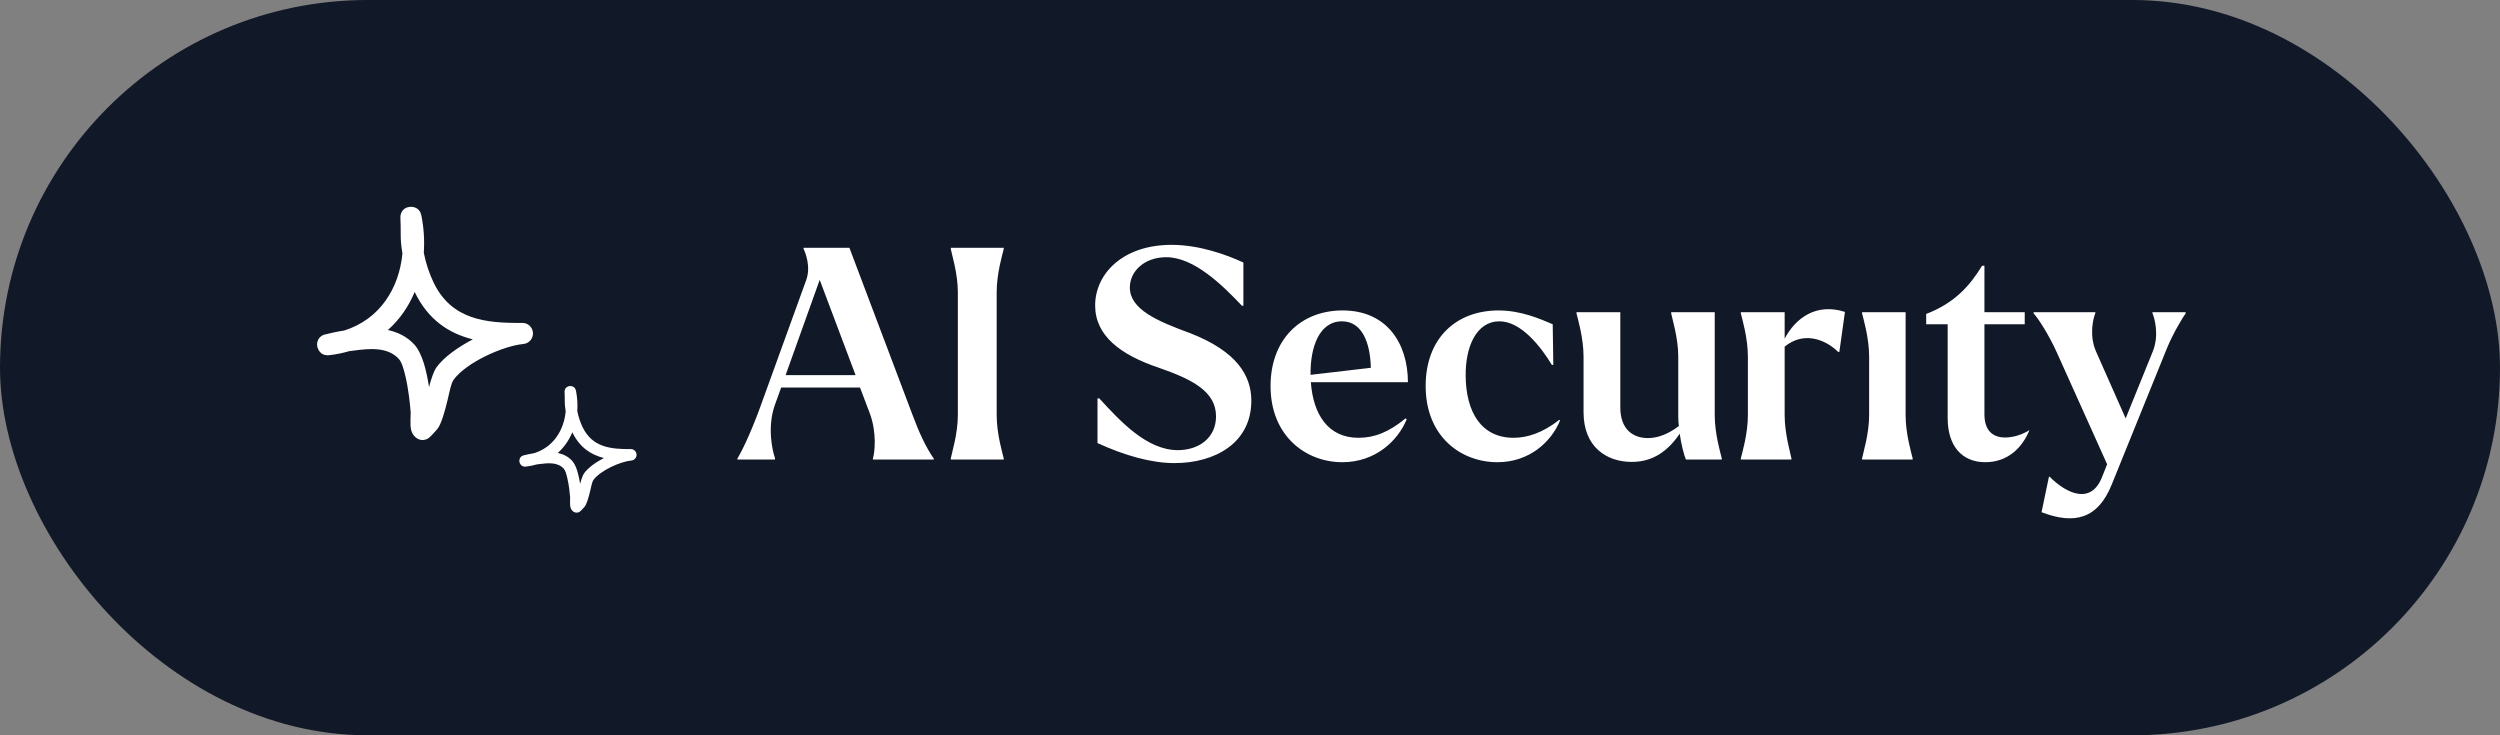 <svg width="136" height="40" viewBox="0 0 136 40" fill="none" xmlns="http://www.w3.org/2000/svg">
<rect x="0" y="0" width="136" height="40" fill="#808080" stroke="none"/>
<rect width="136" height="40" rx="20" fill="#111827"/>
<g clip-path="url(#clip0_7357_16826)">
<path fill-rule="evenodd" clip-rule="evenodd" d="M30.773 22.38C30.754 22.268 30.74 22.158 30.731 22.048C30.717 21.883 30.726 21.717 30.721 21.552C30.718 21.482 30.71 21.3 30.713 21.273C30.744 21.045 30.929 21.01 30.983 21.003C31.009 21 31.277 20.97 31.335 21.267C31.406 21.631 31.429 21.997 31.404 22.356C31.462 22.661 31.562 22.965 31.695 23.24C32.222 24.333 33.225 24.44 34.313 24.43C34.48 24.427 34.619 24.558 34.628 24.725C34.636 24.892 34.512 25.037 34.346 25.052C33.738 25.111 32.659 25.598 32.286 26.106C32.208 26.212 32.163 26.468 32.103 26.72C32.019 27.068 31.919 27.413 31.808 27.558C31.791 27.581 31.587 27.811 31.527 27.845C31.381 27.925 31.264 27.878 31.198 27.836C31.131 27.793 31.056 27.71 31.026 27.571C30.995 27.426 31.021 27.128 31.016 27.065C30.998 26.833 30.952 26.38 30.858 25.99C30.807 25.78 30.753 25.586 30.663 25.49C30.331 25.133 29.799 25.186 29.352 25.245C29.301 25.251 29.249 25.258 29.198 25.265C29.016 25.318 28.823 25.358 28.618 25.382C28.31 25.418 28.259 25.135 28.256 25.116C28.25 25.075 28.229 24.862 28.462 24.777C28.487 24.768 28.674 24.727 28.746 24.711C28.847 24.688 28.948 24.671 29.05 24.655C30.104 24.327 30.676 23.407 30.773 22.38ZM31.134 23.516C31.532 24.338 32.136 24.736 32.851 24.916H32.851C32.404 25.15 31.998 25.442 31.783 25.736C31.701 25.847 31.626 26.071 31.558 26.322C31.522 26.088 31.472 25.84 31.407 25.627C31.332 25.385 31.232 25.183 31.12 25.063C30.905 24.832 30.634 24.703 30.343 24.64C30.691 24.331 30.956 23.946 31.134 23.516Z" fill="white"/>
</g>
<path fill-rule="evenodd" clip-rule="evenodd" d="M21.892 13.79C21.857 13.585 21.831 13.382 21.814 13.18C21.789 12.876 21.805 12.569 21.796 12.266C21.792 12.137 21.776 11.8 21.783 11.752C21.839 11.331 22.179 11.266 22.279 11.255C22.327 11.248 22.821 11.193 22.927 11.741C23.058 12.411 23.1 13.085 23.054 13.746C23.162 14.308 23.347 14.868 23.59 15.374C24.561 17.389 26.41 17.585 28.413 17.566C28.721 17.562 28.977 17.803 28.993 18.11C29.009 18.418 28.78 18.685 28.473 18.713C27.353 18.821 25.367 19.719 24.68 20.654C24.536 20.85 24.453 21.322 24.342 21.785C24.188 22.427 24.004 23.063 23.799 23.33C23.768 23.371 23.393 23.795 23.281 23.857C23.012 24.004 22.797 23.919 22.674 23.841C22.552 23.763 22.414 23.608 22.358 23.353C22.3 23.086 22.349 22.538 22.34 22.42C22.308 21.994 22.222 21.158 22.049 20.44C21.955 20.053 21.855 19.696 21.69 19.519C21.078 18.863 20.099 18.959 19.275 19.068C19.18 19.079 19.086 19.093 18.991 19.104C18.656 19.203 18.299 19.277 17.923 19.321C17.354 19.388 17.261 18.865 17.256 18.83C17.245 18.754 17.206 18.363 17.634 18.206C17.681 18.19 18.026 18.114 18.159 18.084C18.344 18.043 18.531 18.011 18.719 17.981C20.66 17.377 21.714 15.683 21.892 13.79ZM22.558 15.883C23.291 17.398 24.403 18.13 25.721 18.462H25.72C24.897 18.893 24.149 19.431 23.752 19.973C23.602 20.177 23.463 20.59 23.339 21.052C23.271 20.622 23.18 20.164 23.06 19.772C22.923 19.326 22.738 18.955 22.532 18.734C22.135 18.308 21.636 18.07 21.1 17.953C21.742 17.384 22.229 16.675 22.558 15.883Z" fill="white"/>
<path d="M49.616 22.504C50 23.544 50.368 24.328 50.8 24.952V25H47.488V24.936C47.584 24.632 47.712 23.528 47.312 22.472L46.784 21.08H42.496L42.16 22.008C41.712 23.256 42.032 24.568 42.16 24.92V25H40.112V24.952C40.448 24.392 40.976 23.224 41.44 21.912L43.856 15.24C44.128 14.504 43.808 13.736 43.712 13.528V13.48H46.208L49.616 22.504ZM42.736 20.408H46.544L44.592 15.224L42.736 20.408ZM51.723 25V24.936C51.771 24.664 52.107 23.608 52.107 22.584V15.896C52.107 14.872 51.771 13.816 51.723 13.544V13.48H54.603V13.544C54.539 13.816 54.219 14.872 54.219 15.896V22.584C54.219 23.608 54.539 24.664 54.603 24.936V25H51.723ZM63.896 25.192C62.616 25.192 61.176 24.776 59.704 24.104V21.672H59.8C60.92 22.888 62.376 24.488 64.072 24.488C65.224 24.488 66.152 23.816 66.152 22.648C66.152 21.288 64.84 20.632 63.048 20.008C60.952 19.304 59.576 18.264 59.576 16.616C59.576 14.92 61.048 13.32 63.736 13.32C65.24 13.32 66.696 13.848 67.64 14.28V16.632H67.56C66.504 15.512 64.952 13.992 63.448 13.992C62.248 13.992 61.464 14.76 61.464 15.64C61.464 16.824 62.936 17.464 64.776 18.136C67.256 19.112 68.072 20.408 68.072 21.8C68.072 24.104 66.088 25.192 63.896 25.192ZM73.902 23.816C74.766 23.816 75.55 23.512 76.462 22.76L76.526 22.808C76.046 23.976 74.83 25.144 73.022 25.144C71.038 25.144 69.118 23.72 69.118 21C69.118 18.456 70.766 16.888 73.038 16.888C75.47 16.888 76.59 18.712 76.59 20.792H71.31C71.438 22.536 72.238 23.816 73.902 23.816ZM73.006 17.48C71.758 17.48 71.278 18.904 71.294 20.36V20.392L74.574 20.008C74.542 18.664 74.11 17.48 73.006 17.48ZM81.46 25.144C79.476 25.144 77.556 23.752 77.556 21C77.556 18.392 79.22 16.888 81.524 16.888C82.74 16.888 83.796 17.352 84.468 17.64L84.5 19.848H84.42C83.86 18.92 82.772 17.48 81.572 17.48C80.308 17.48 79.716 18.872 79.732 20.44C79.748 22.44 80.596 23.816 82.34 23.816C83.044 23.816 83.892 23.576 84.82 22.84L84.868 22.872C84.372 24.072 83.172 25.144 81.46 25.144ZM93.281 22.584C93.281 23.608 93.601 24.664 93.665 24.936V25H91.713C91.601 24.728 91.457 24.168 91.377 23.592C90.737 24.536 89.921 25.128 88.769 25.128C87.393 25.128 86.145 24.312 86.145 22.424V19.4C86.145 18.376 85.825 17.32 85.761 17.048V16.984H88.145V22.168C88.145 23.368 88.849 23.832 89.649 23.832C90.209 23.832 90.785 23.592 91.329 23.176C91.313 23 91.297 22.84 91.297 22.68V19.4C91.297 18.376 90.961 17.32 90.913 17.048V16.984H93.281V22.584ZM97.085 18.424C97.693 17.272 98.829 16.472 100.365 16.968L100.061 19.144H99.997C99.293 18.456 98.125 18.008 97.085 18.856V22.584C97.085 23.608 97.405 24.664 97.453 24.936V25H94.701V24.936C94.765 24.664 95.085 23.608 95.085 22.584V19.4C95.085 18.376 94.765 17.32 94.701 17.048V16.984H97.085V18.424ZM101.297 25V24.936C101.345 24.664 101.681 23.608 101.681 22.584V19.4C101.681 18.376 101.361 17.32 101.297 17.048V16.984H103.665V22.584C103.665 23.608 103.985 24.664 104.049 24.936V25H101.297ZM109.073 23.8C109.425 23.8 109.905 23.704 110.401 23.4C110.017 24.344 109.233 25.144 108.001 25.144C106.705 25.144 105.953 24.232 105.953 22.744V17.64H104.785V17.08C106.321 16.488 107.153 15.56 107.825 14.456H107.953V16.984H110.145V17.64H107.953V22.536C107.953 23.4 108.385 23.8 109.073 23.8ZM118.9 16.984V17.048C118.772 17.224 118.244 18.072 117.892 18.92L114.884 26.344C114.132 28.232 112.852 28.552 111.06 27.864L111.46 25.944L111.492 25.928C112.484 26.92 113.764 27.416 114.34 25.976L114.628 25.256L111.892 19.176C111.476 18.248 110.884 17.32 110.628 17.048V16.984H113.988V17.032C113.876 17.288 113.636 18.232 114.02 19.112L115.636 22.76L117.108 19.128C117.476 18.232 117.204 17.288 117.092 17.032V16.984H118.9Z" fill="white"/>
<defs>
<clipPath id="clip0_7357_16826">
<rect width="7" height="7" fill="white" transform="translate(28 21)"/>
</clipPath>
</defs>
</svg>
